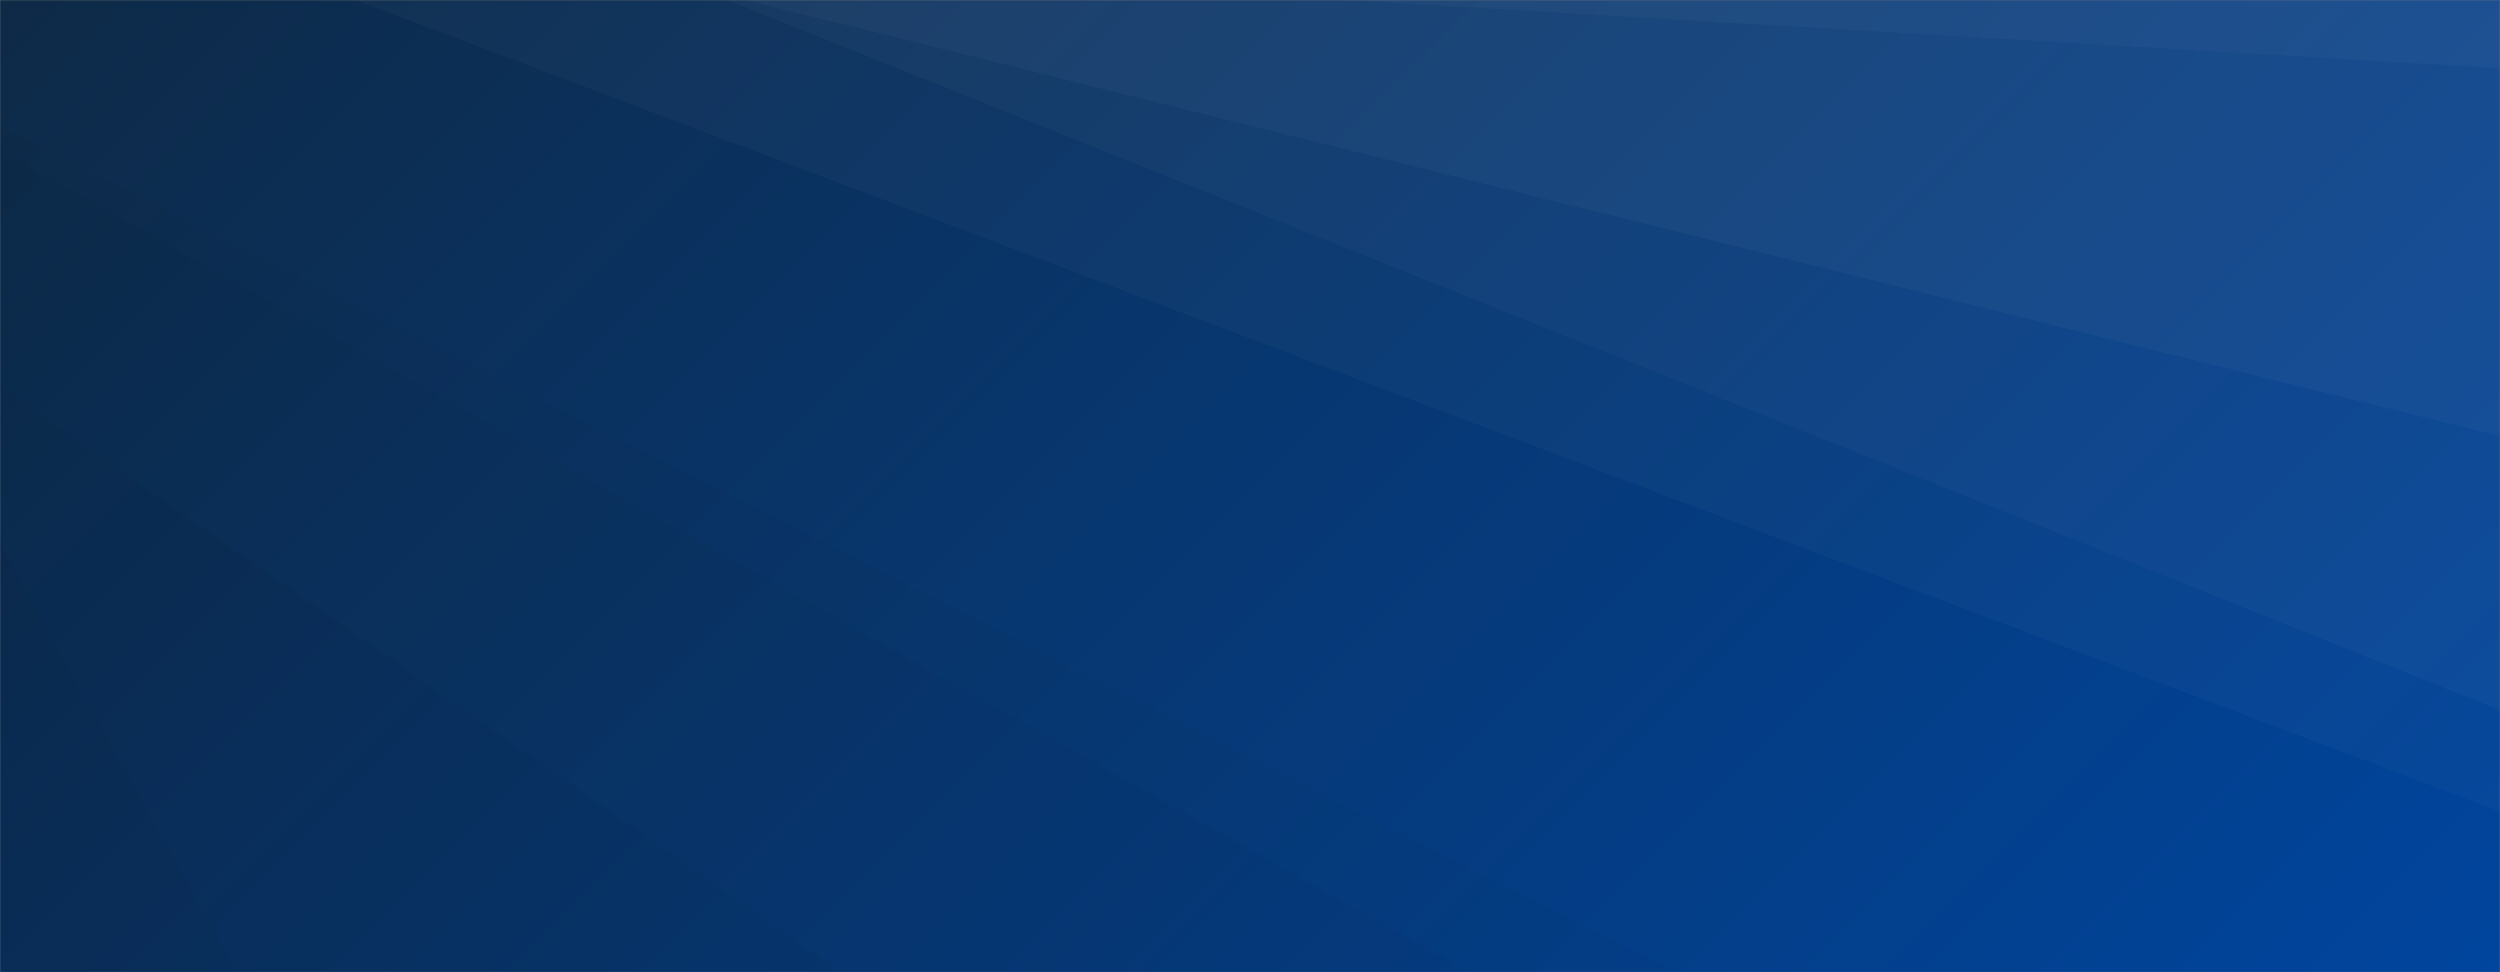 <svg xmlns="http://www.w3.org/2000/svg" version="1.1" xmlns:xlink="http://www.w3.org/1999/xlink" xmlns:svgjs="http://svgjs.dev/svgjs" width="1440" height="560" preserveAspectRatio="none" viewBox="0 0 1440 560"><rect x="0" y="0" width="1440" height="560" fill="#808080" stroke="none"/><g mask="url(&quot;#SvgjsMask1002&quot;)" fill="none"><rect width="1440" height="560" x="0" y="0" fill="url(&quot;#SvgjsLinearGradient1003&quot;)"></rect><path d="M1440 0L774.4 0L1440 39.36z" fill="rgba(255, 255, 255, .1)"></path><path d="M774.4 0L1440 39.36L1440 251.27L429.25 0z" fill="rgba(255, 255, 255, .075)"></path><path d="M429.25 0L1440 251.27L1440 409.05L418.76 0z" fill="rgba(255, 255, 255, .05)"></path><path d="M418.76 0L1440 409.05L1440 467.43L204.84 0z" fill="rgba(255, 255, 255, .025)"></path><path d="M0 560L136.61 560L0 312.65z" fill="rgba(0, 0, 0, .1)"></path><path d="M0 312.65L136.61 560L484.55 560L0 222.66z" fill="rgba(0, 0, 0, .075)"></path><path d="M0 222.66L484.55 560L846.67 560L0 86.61z" fill="rgba(0, 0, 0, .05)"></path><path d="M0 86.61L846.67 560L965.5 560L0 73z" fill="rgba(0, 0, 0, .025)"></path></g><defs><mask id="SvgjsMask1002"><rect width="1440" height="560" fill="#ffffff"></rect></mask><linearGradient x1="15.28%" y1="-39.29%" x2="84.72%" y2="139.29%" gradientUnits="userSpaceOnUse" id="SvgjsLinearGradient1003"><stop stop-color="#0e2a47" offset="0"></stop><stop stop-color="#00459e" offset="1"></stop></linearGradient></defs></svg>